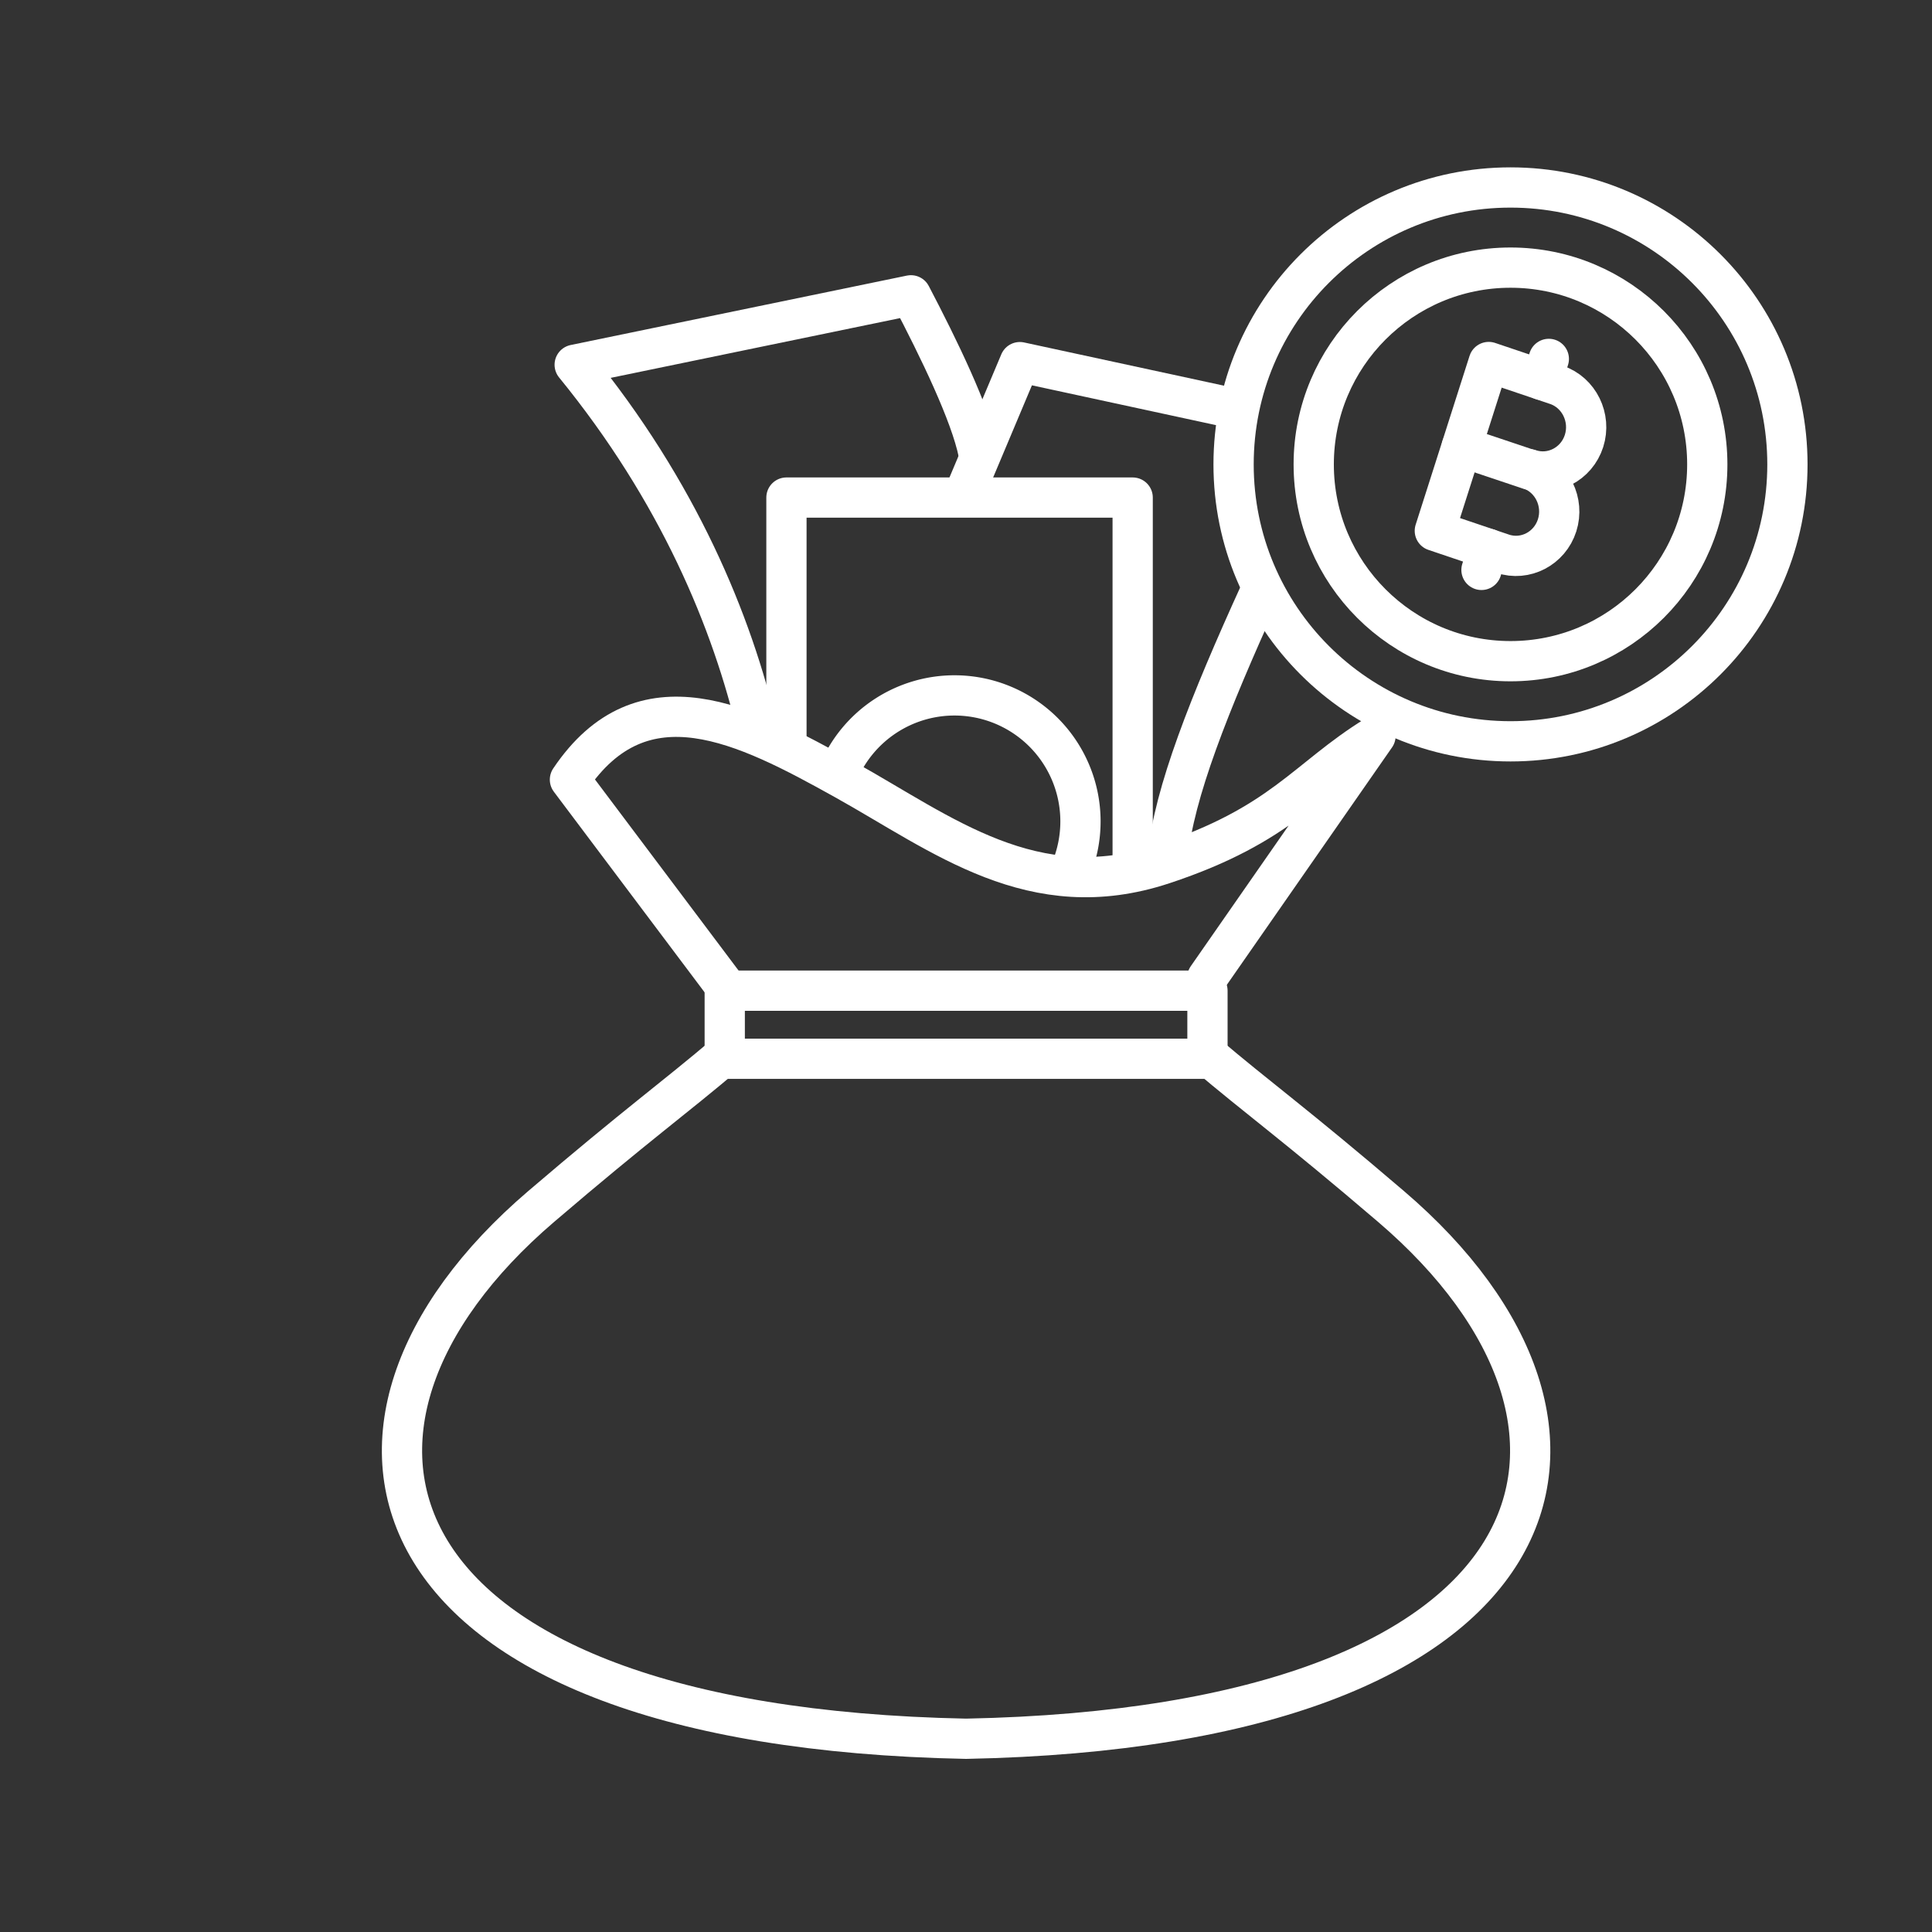 <?xml version="1.0" encoding="UTF-8" standalone="no"?>
<!-- Created with Inkscape (http://www.inkscape.org/) -->

<svg
   width="48"
   height="48"
   viewBox="0 0 48 48"
   version="1.1"
   id="svg990"
   inkscape:version="1.2.1 (9c6d41e, 2022-07-14)"
   xml:space="preserve"
   sodipodi:docname="tungngern.svg"
   xmlns:inkscape="http://www.inkscape.org/namespaces/inkscape"
   xmlns:sodipodi="http://sodipodi.sourceforge.net/DTD/sodipodi-0.dtd"
   xmlns:xlink="http://www.w3.org/1999/xlink"
   xmlns="http://www.w3.org/2000/svg"
   xmlns:svg="http://www.w3.org/2000/svg"><rect x="0" y="0" width="48" height="48" fill="#333333" stroke="none"/><sodipodi:namedview
     id="namedview992"
     pagecolor="#858585"
     bordercolor="#000000"
     borderopacity="0.25"
     inkscape:showpageshadow="2"
     inkscape:pageopacity="0"
     inkscape:pagecheckerboard="0"
     inkscape:deskcolor="#d1d1d1"
     inkscape:document-units="px"
     showgrid="false"
     inkscape:zoom="13.353231"
     inkscape:cx="20.332158"
     inkscape:cy="22.915802"
     inkscape:window-width="1366"
     inkscape:window-height="737"
     inkscape:window-x="0"
     inkscape:window-y="0"
     inkscape:window-maximized="1"
     inkscape:current-layer="svg990" /><defs
     id="defs987"><linearGradient
   inkscape:collect="always"
   id="linearGradient21632"><stop
     style="stop-color:#a4a4a4;stop-opacity:1;"
     offset="0"
     id="stop21628" /><stop
     style="stop-color:#a4a4a4;stop-opacity:0;"
     offset="1"
     id="stop21630" /></linearGradient><style
   id="style1174">.a{fill:none;stroke:#fff;stroke-linecap:round;stroke-linejoin:round;}</style><linearGradient
   inkscape:collect="always"
   xlink:href="#linearGradient21632"
   id="linearGradient21634"
   x1="62.8"
   y1="44.7"
   x2="69.2"
   y2="44.7"
   gradientUnits="userSpaceOnUse" />
		
		
	</defs><path
     style="fill:none;stroke:#ffffff;stroke-linecap:round;stroke-linejoin:round;stroke-opacity:0.999;stop-color:#000000"
     d="m 29.939,26.165 c 1.346,1.143 2.22,1.757 4.622,3.811 6.436,5.503 4.412,12.929 -10.559,13.223 C 9.032,42.904 7.008,35.479 13.444,29.976 c 2.402,-2.054 3.275,-2.667 4.622,-3.811"
     id="path14931-1"
     sodipodi:nodetypes="cscsc" /><rect
     style="fill:none;stroke:#ffffff;stroke-linecap:round;stroke-linejoin:round;stroke-opacity:0.999;stop-color:#000000"
     id="rect15763"
     width="11.993"
     height="1.692"
     x="18.006"
     y="24.613" /><path
     style="fill:none;stroke:#ffffff;stroke-linecap:round;stroke-linejoin:round;stroke-opacity:0.999;stop-color:#000000"
     d="m 18.101,24.614 -3.941,-5.244 c 1.804,-2.681 4.343,-1.385 6.829,0 2.433,1.355 4.677,3.167 7.906,2.1 2.965,-0.98 3.552,-2.121 5.279,-3.186 l -4.179,6.006"
     id="path15765"
     sodipodi:nodetypes="ccsscc" /><path
     style="fill:none;stroke:#ffffff;stroke-linecap:round;stroke-linejoin:round;stroke-opacity:0.999;stop-color:#000000"
     d="m 19.539,18.506 v -6.144 h 8.602 v 9.096"
     id="path15767" /><path
     id="path15821"
     style="fill:none;stroke:#ffffff;stroke-linecap:round;stroke-linejoin:round;stroke-opacity:0.999;stop-color:#000000"
     d="m 20.836,19.177 a 3.13,3.13 0 0 1 2.878,-1.9 3.13,3.13 0 0 1 3.13,3.13 v 0 a 3.13,3.13 0 0 1 -0.233,1.186" /><path
     style="fill:none;stroke:#ffffff;stroke-linecap:round;stroke-linejoin:round;stroke-opacity:0.999;stop-color:#000000"
     d="m 29.012,21.277 c 0.154,-1.568 1.029,-3.785 2.289,-6.551 m -0.65,-4.58 -5.313,-1.149 -1.352,3.212"
     id="path15862"
     sodipodi:nodetypes="ccccc" /><path
     style="fill:none;stroke:#ffffff;stroke-linecap:round;stroke-linejoin:round;stroke-opacity:0.999;stop-color:#000000"
     d="M 18.832,18.188 C 18.191,15.435 16.85,12.214 14.278,9.062 l 8.354,-1.725 c 0.689,1.318 1.478,2.936 1.679,3.921"
     id="path15864"
     sodipodi:nodetypes="cccc" /><circle
     style="fill:none;stroke:#ffffff;stroke-linecap:round;stroke-linejoin:round;stroke-opacity:0.999;stop-color:#000000"
     id="path15868"
     cx="37.528"
     cy="11.538"
     r="6.88" /><circle
     style="fill:none;stroke:#ffffff;stroke-width:1;stroke-linecap:round;stroke-linejoin:round;stroke-dasharray:none;stroke-opacity:0.999;stop-color:#000000"
     id="path15868-3"
     cx="37.528"
     cy="11.538"
     r="4.889" /><path
     class="st5"
     d="m 38.001,11.659 c 0.561,0.189 0.869,0.816 0.685,1.393 -0.184,0.577 -0.794,0.894 -1.355,0.704 l -1.683,-0.568 1.339,-4.194 1.683,0.568 c 0.561,0.189 0.869,0.816 0.685,1.393 -0.184,0.577 -0.794,0.894 -1.355,0.704 z"
     id="path20472"
     style="display:inline;fill:none;stroke:#ffffff;stroke-width:1;stroke-linecap:round;stroke-linejoin:round;stroke-miterlimit:10;stroke-dasharray:none;stroke-opacity:0.999" /><line
     class="st5"
     x1="38.013"
     y1="11.671"
     x2="36.316"
     y2="11.102"
     id="line20474"
     style="fill:none;stroke:#ffffff;stroke-width:1;stroke-linecap:round;stroke-linejoin:round;stroke-miterlimit:10;stroke-dasharray:none;stroke-opacity:0.999" /><line
     class="st5"
     x1="38.313"
     y1="9.441"
     x2="38.48"
     y2="8.917"
     id="line20702"
     style="fill:none;stroke:#ffffff;stroke-width:1;stroke-linecap:round;stroke-linejoin:round;stroke-miterlimit:10;stroke-dasharray:none;stroke-opacity:0.999" /><line
     class="st5"
     x1="36.807"
     y1="14.159"
     x2="36.974"
     y2="13.635"
     id="line20704"
     style="fill:none;stroke:#ffffff;stroke-width:1;stroke-linecap:round;stroke-linejoin:round;stroke-miterlimit:10;stroke-dasharray:none;stroke-opacity:0.999" /></svg>
